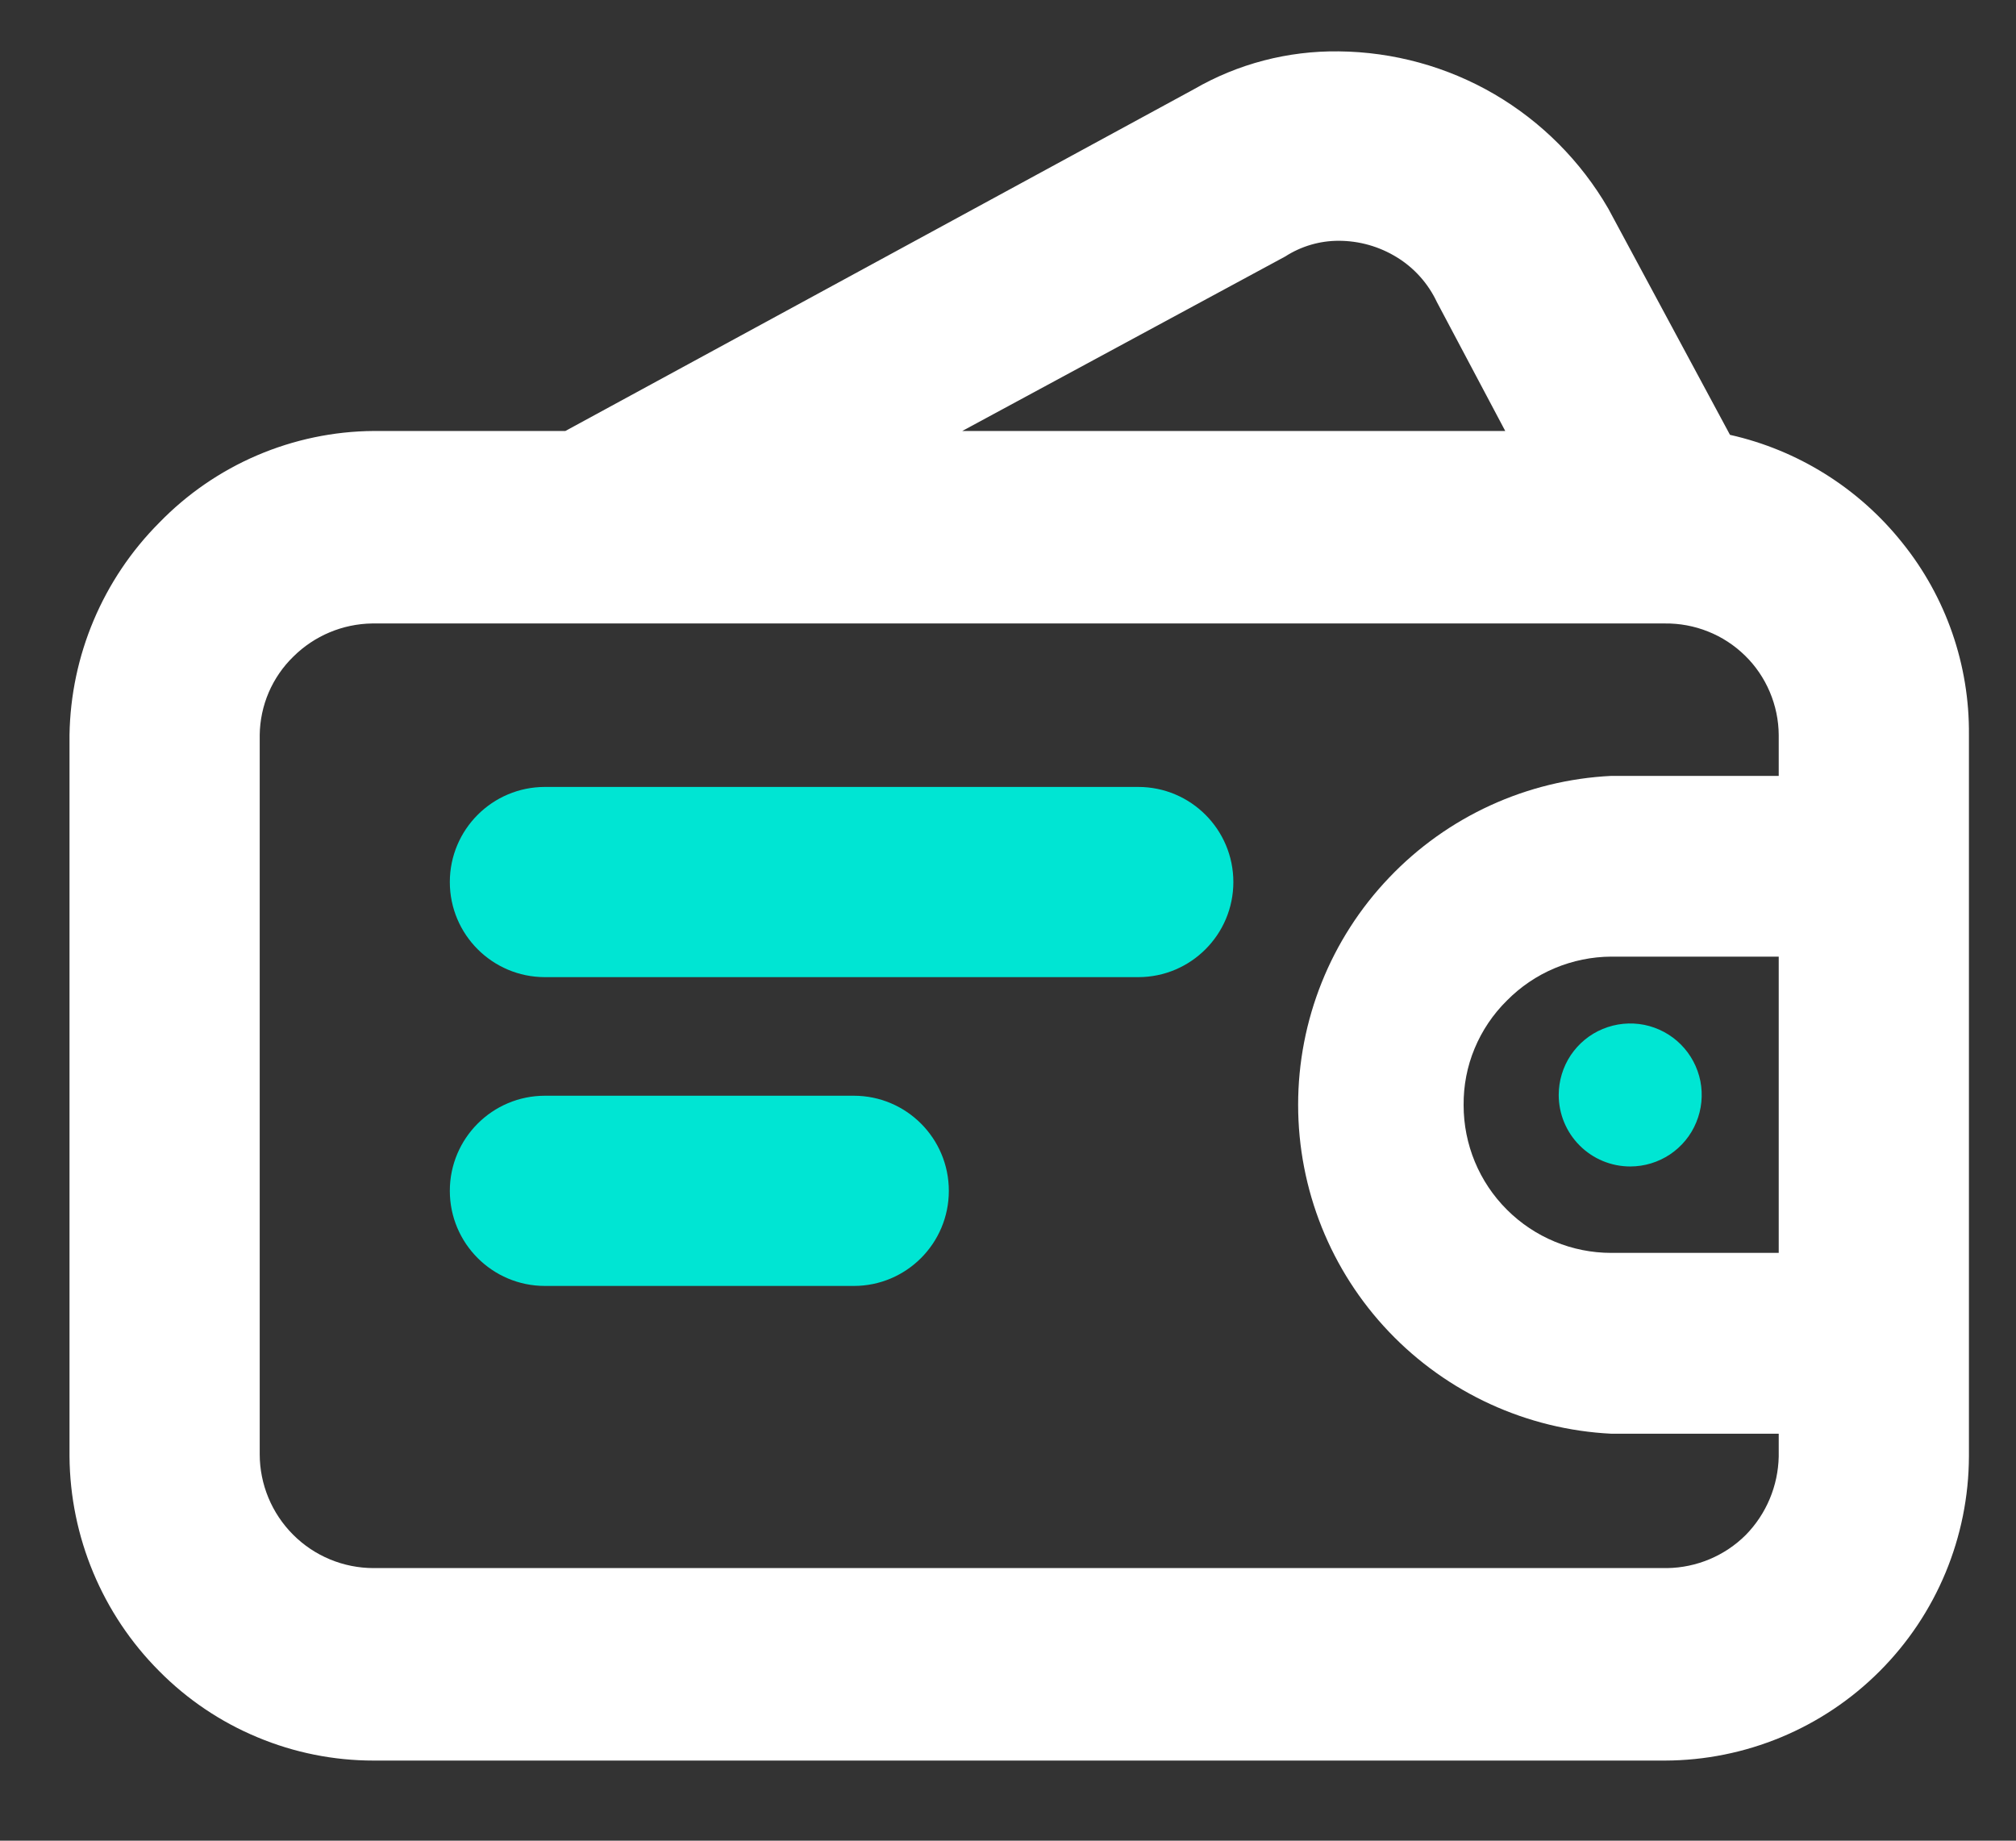 <svg width="23" height="21" viewBox="0 0 23 21" fill="none" xmlns="http://www.w3.org/2000/svg">
<rect x="0" y="0" width="23" height="21" fill="#333333" stroke="none"/>
<g clip-path="url(#clip0_125_1306)">
<path d="M21.701 6.19C21.205 5.569 20.512 5.135 19.737 4.961L18.348 2.379C18.035 1.839 17.587 1.389 17.048 1.074C16.509 0.76 15.897 0.592 15.272 0.586C14.694 0.579 14.124 0.727 13.623 1.017L6.45 4.917H4.263C3.806 4.92 3.354 5.015 2.933 5.195C2.513 5.375 2.133 5.637 1.815 5.965C1.174 6.609 0.807 7.477 0.793 8.386L0.793 16.616C0.8 17.535 1.167 18.414 1.815 19.064C2.135 19.388 2.516 19.645 2.937 19.82C3.357 19.996 3.807 20.086 4.263 20.086H18.993C19.913 20.084 20.794 19.718 21.444 19.067C22.094 18.417 22.46 17.536 22.463 16.616V8.386C22.471 7.588 22.202 6.811 21.701 6.19ZM14.663 2.926C14.845 2.809 15.056 2.747 15.272 2.747C15.507 2.747 15.736 2.812 15.936 2.935C16.135 3.057 16.294 3.235 16.393 3.446L17.173 4.917H10.978L14.663 2.926ZM20.293 14.294H18.383C17.936 14.294 17.508 14.117 17.192 13.801C16.875 13.485 16.698 13.056 16.698 12.609C16.696 12.387 16.738 12.167 16.823 11.963C16.908 11.758 17.033 11.572 17.191 11.416C17.347 11.258 17.532 11.132 17.737 11.046C17.942 10.96 18.161 10.915 18.383 10.914H20.293V14.294ZM20.293 8.852H18.383C17.42 8.899 16.512 9.315 15.847 10.014C15.181 10.712 14.81 11.64 14.81 12.604C14.81 13.569 15.181 14.497 15.847 15.195C16.512 15.893 17.42 16.309 18.383 16.357H20.293V16.616C20.286 16.952 20.152 17.273 19.916 17.513C19.678 17.75 19.356 17.885 19.02 17.89H4.263C3.918 17.89 3.587 17.753 3.344 17.509C3.1 17.265 2.963 16.934 2.963 16.59V8.386C2.965 8.219 3 8.053 3.066 7.899C3.132 7.746 3.228 7.606 3.348 7.49C3.587 7.253 3.909 7.118 4.245 7.113H18.993C19.162 7.111 19.33 7.142 19.487 7.205C19.644 7.267 19.787 7.361 19.908 7.479C20.029 7.597 20.125 7.738 20.191 7.894C20.257 8.05 20.292 8.217 20.293 8.386V8.852Z" fill="white"/>
<path d="M18.599 13.308C18.76 13.308 18.918 13.26 19.052 13.171C19.186 13.081 19.291 12.954 19.352 12.805C19.414 12.656 19.43 12.492 19.399 12.333C19.367 12.175 19.29 12.03 19.175 11.915C19.061 11.801 18.916 11.724 18.758 11.692C18.599 11.661 18.436 11.677 18.286 11.739C18.137 11.8 18.01 11.905 17.92 12.039C17.831 12.173 17.783 12.331 17.783 12.492C17.783 12.709 17.869 12.916 18.022 13.069C18.175 13.222 18.382 13.308 18.599 13.308Z" fill="#00E6D3"/>
<path d="M12.986 8.978H6.217C5.618 8.978 5.132 9.464 5.132 10.063C5.132 10.662 5.618 11.148 6.217 11.148H12.986C13.585 11.148 14.071 10.662 14.071 10.063C14.071 9.464 13.585 8.978 12.986 8.978Z" fill="#00E5D3"/>
<path d="M9.741 12.501H6.217C5.618 12.501 5.132 12.987 5.132 13.586C5.132 14.185 5.618 14.671 6.217 14.671H9.741C10.34 14.671 10.825 14.185 10.825 13.586C10.825 12.987 10.34 12.501 9.741 12.501Z" fill="#00E5D3"/>
</g>
<defs>
<clipPath id="clip0_125_1306">
<rect width="21.67" height="19.5" fill="white" transform="translate(0.793 0.586)"/>
</clipPath>
</defs>
</svg>

